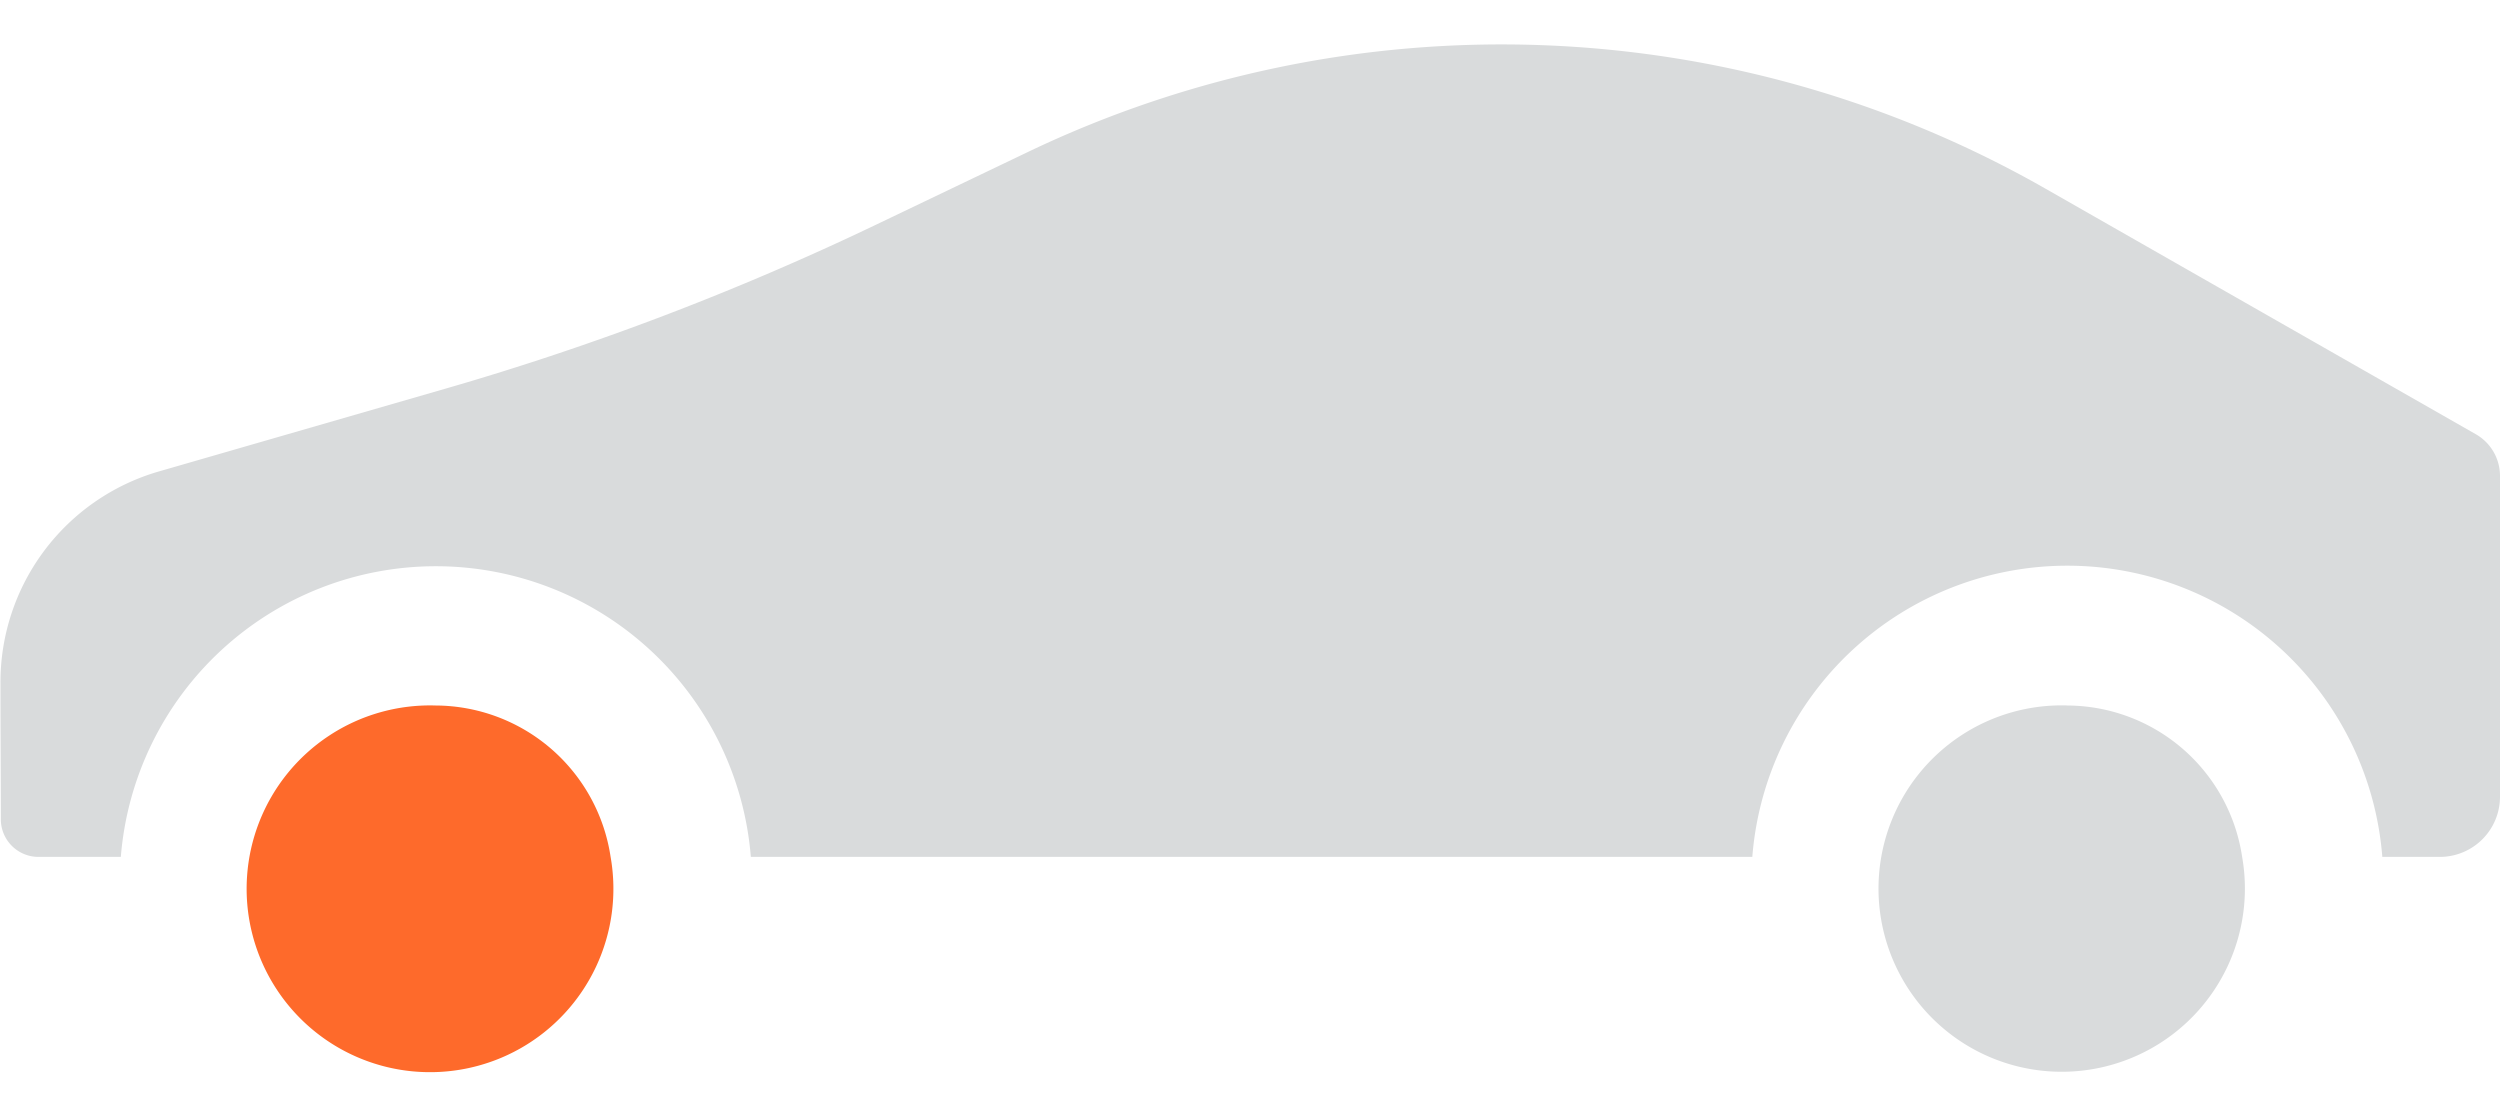 <svg xmlns="http://www.w3.org/2000/svg" width="54" height="24" viewBox="0 0 54 24">
  <defs>
    <style>
      .cls-1 {
        fill: #d9dbdc;
      }

      .cls-1, .cls-2 {
        fill-rule: evenodd;
      }

      .cls-2 {
        fill: #fe6a2b;
      }
    </style>
  </defs>
  <path class="cls-1" d="M53.479,9.38l-9.288-5.3a23.7,23.7,0,0,0-21.982-.8L18.919,4.855A60.292,60.292,0,0,1,9.633,8.392L3.426,10.185A4.74,4.74,0,0,0,.01,14.767c0,1.016.008,2.048,0.008,2.924a0.813,0.813,0,0,0,.815.818H2.61a6.826,6.826,0,0,1,13.608,0H37.85a6.825,6.825,0,0,1,13.608,0h1.254A1.3,1.3,0,0,0,54,17.213V10.281A1.037,1.037,0,0,0,53.479,9.38Zm-8.825,5.858a3.957,3.957,0,1,0,3.776,3.27A3.836,3.836,0,0,0,44.653,15.239Z"/>
  <path id="Shape_1724_copy" data-name="Shape 1724 copy" class="cls-2" d="M9.414,15.239a3.961,3.961,0,1,0,3.775,3.27A3.837,3.837,0,0,0,9.414,15.239Z"/>
</svg>
